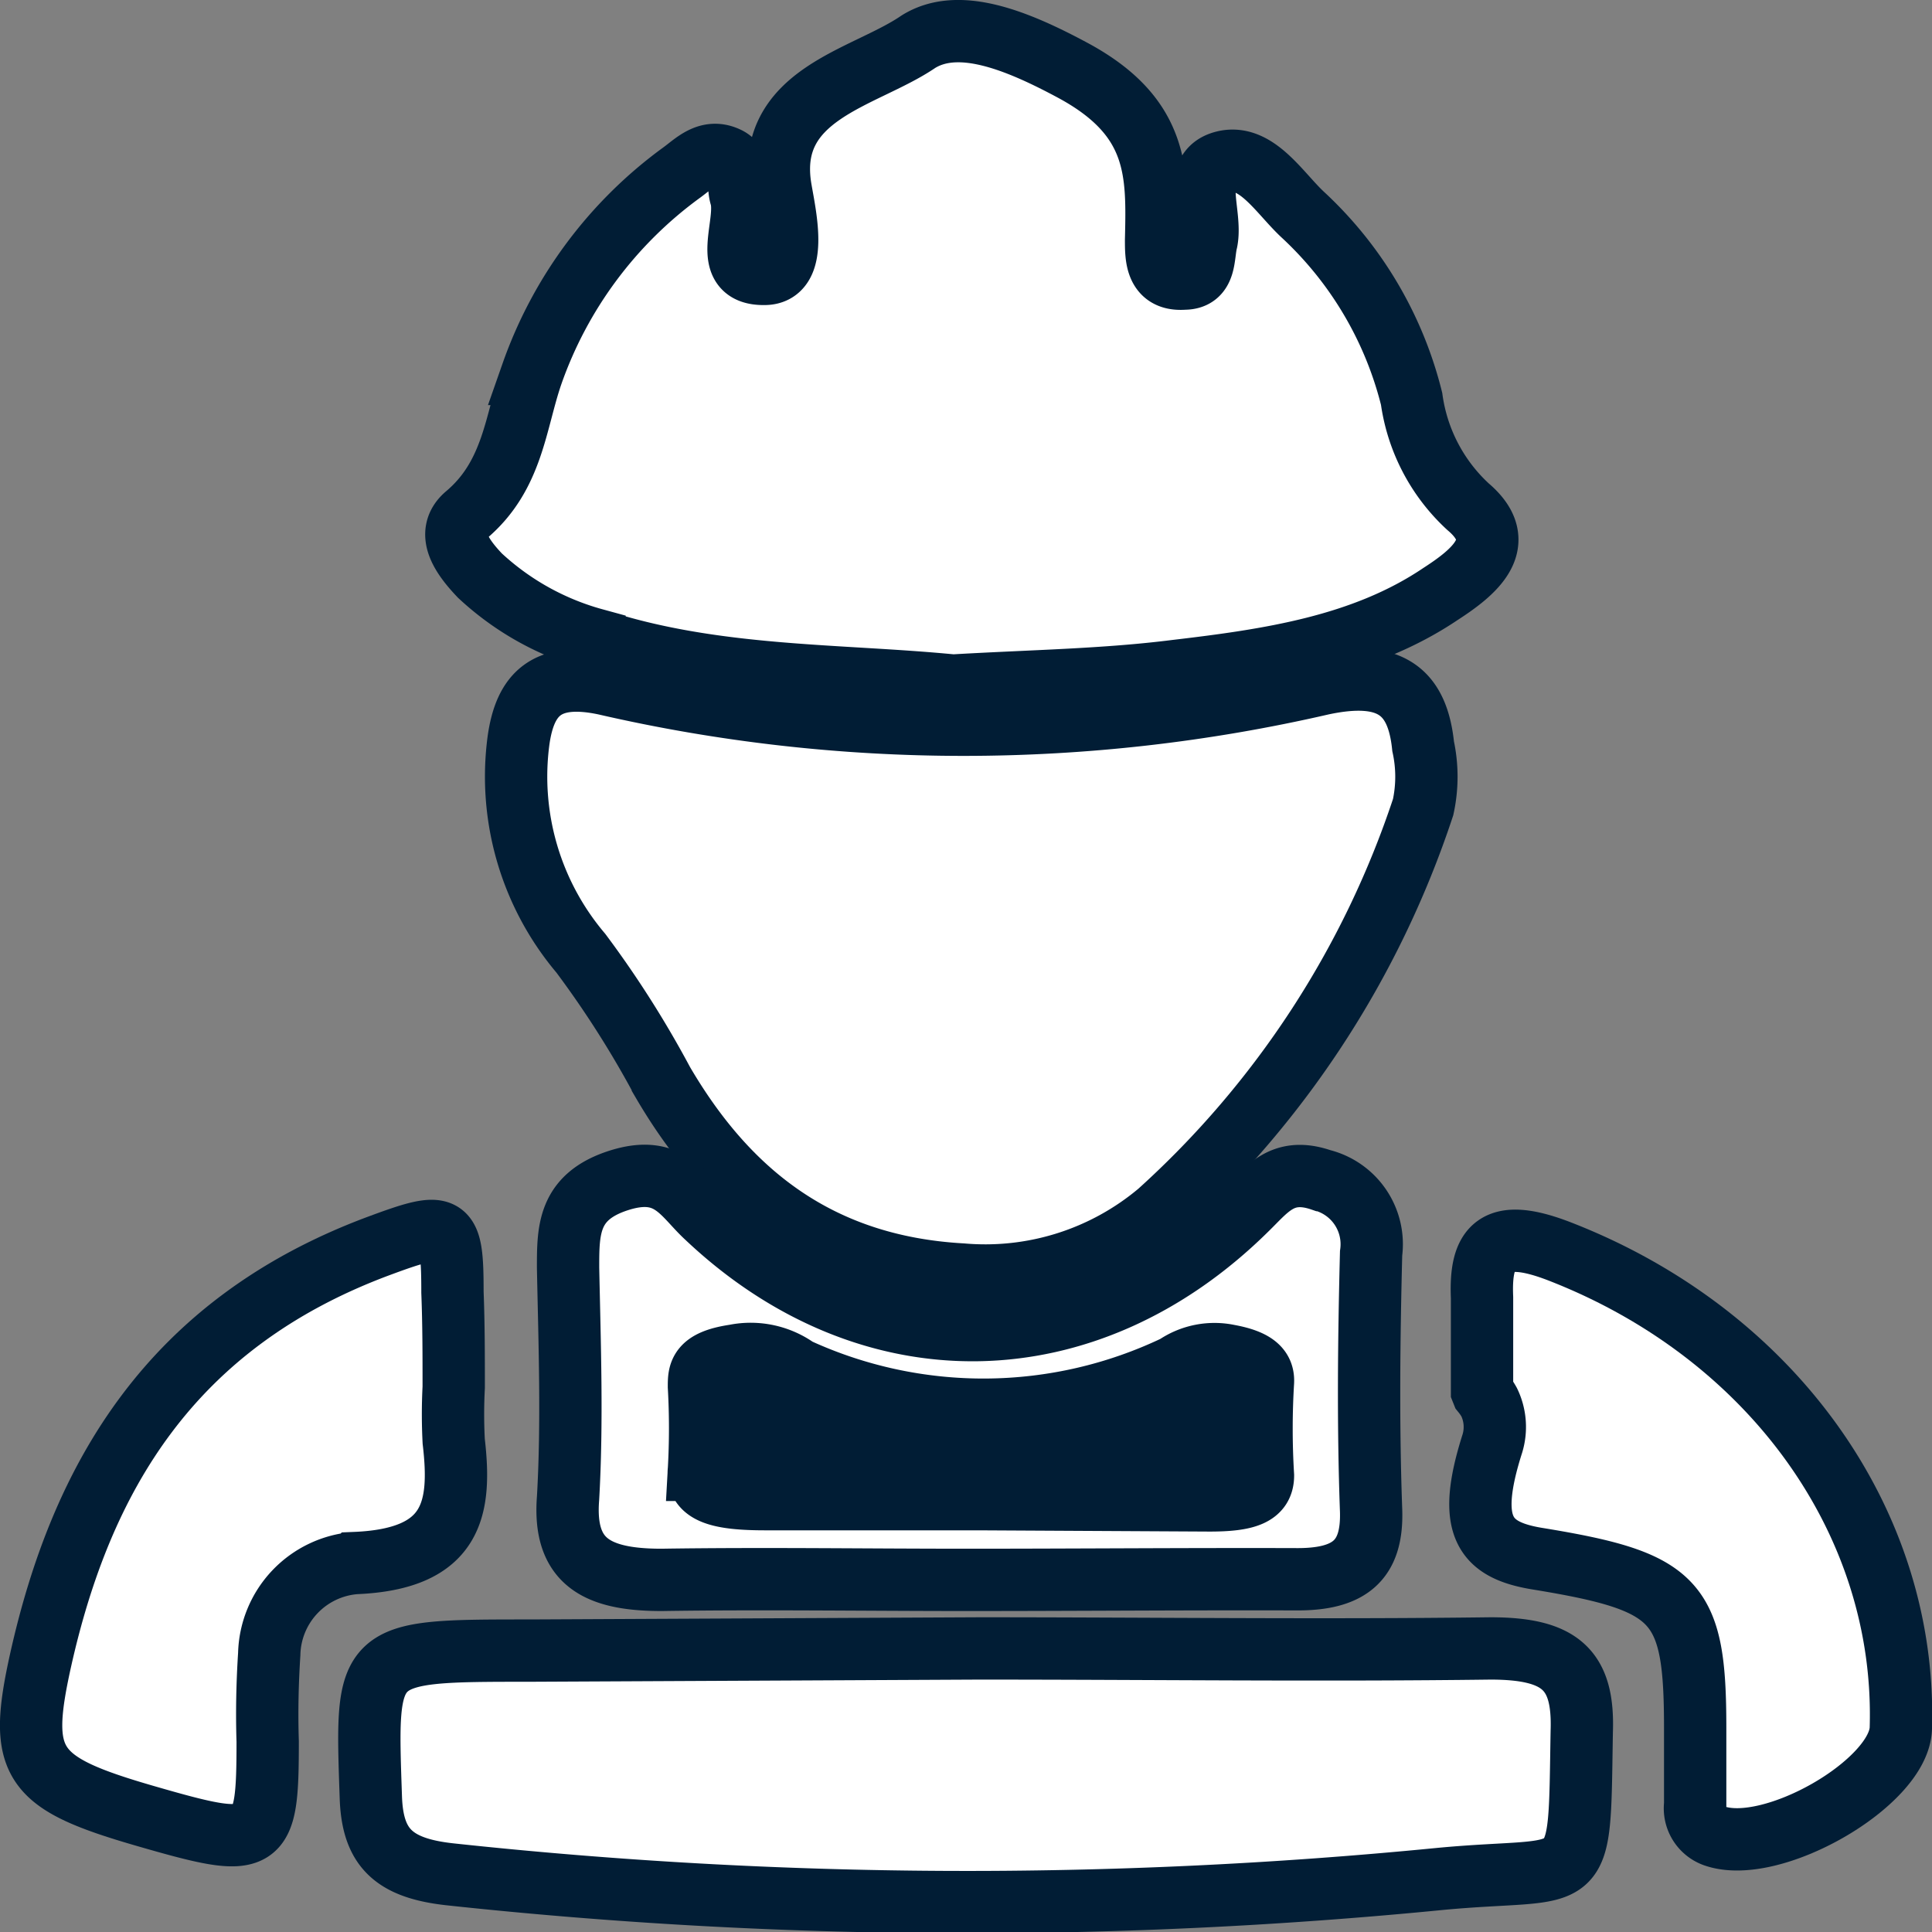 <svg xmlns="http://www.w3.org/2000/svg" viewBox="0 0 62 62"><rect x="0" y="0" width="62" height="62" fill="#808080" stroke="none"/><defs><style>.cls-1{fill:#fff;}.cls-1,.cls-2{stroke:#011d35;stroke-miterlimit:10;stroke-width:2px;}.cls-2{fill:#011d35;}</style></defs><title>Recurso 1</title><g id="Capa_2" data-name="Capa 2"><g id="Capa_1-2" data-name="Capa 1"><g id="Capa_1-2-2" data-name="Capa 1-2"><g id="Capa_1-2-2-2" data-name="Capa 1-2-2"><g id="Capa_4" data-name="Capa 4"><g id="Capa_1-2-2-2-2" data-name="Capa 1-2-2-2"><path class="cls-1" d="M30.58,22c-3.67-.36-7.68-.22-11.5-1.48a8.81,8.81,0,0,1-3.68-2.05c-.57-.6-1.12-1.36-.44-1.94,1.51-1.27,1.58-3,2.11-4.53a13.52,13.52,0,0,1,4.79-6.45c.42-.3.86-.8,1.51-.47.47.26.28.8.4,1.21.27.88-.7,2.52.76,2.5,1.09,0,.68-1.81.53-2.68C24.5,3,27.73,2.53,29.47,1.34c1.28-.8,3.13-.07,5,.94,2.73,1.49,2.68,3.27,2.63,5.42,0,.56,0,1.31.9,1.24.71,0,.6-.72.72-1.2.18-.89-.53-2.25.53-2.54s1.81,1,2.57,1.7a12,12,0,0,1,3.48,5.9,5.78,5.78,0,0,0,1.81,3.46c1.38,1.17.17,2.12-.88,2.8-2.49,1.68-5.51,2.12-8.49,2.47C35.45,21.82,33.16,21.85,30.58,22Z"/><path class="cls-1" d="M30.87,40.9c-4.66-.26-7.57-2.7-9.6-6.17a32.52,32.52,0,0,0-2.63-4.14,8.77,8.77,0,0,1-2-6.83c.21-1.49.9-2.21,2.78-1.81a51.23,51.23,0,0,0,23,0c2.2-.47,3.07.24,3.25,2a4.58,4.58,0,0,1,0,1.95,30.33,30.33,0,0,1-8.48,13A8.65,8.65,0,0,1,30.87,40.9Z"/><path class="cls-1" d="M31.43,52.9c5.47,0,10.94.07,16.4,0,2.26,0,3,.69,2.93,2.67-.09,5.29.13,4.28-4.58,4.73a155.07,155.07,0,0,1-31.73-.15c-1.85-.2-2.5-.88-2.55-2.49-.16-4.69-.21-4.69,5.09-4.69Z"/><path class="cls-1" d="M31,50.7c-3.25,0-6.51-.05-9.77,0-2.11,0-3.16-.6-3-2.63.14-2.45.05-4.92,0-7.39,0-1.21,0-2.28,1.63-2.8s2.05.47,2.81,1.17C27.9,44,34.88,43.87,40,38.81c.67-.65,1.16-1.37,2.41-.94A2.12,2.12,0,0,1,44,40.22c-.07,2.75-.1,5.51,0,8.26.05,1.6-.69,2.22-2.44,2.2C38,50.67,34.51,50.7,31,50.7Z"/><path class="cls-2" d="M31.41,48.11H24.56c-1.48,0-2.22-.2-2.13-.94a23.78,23.78,0,0,0,0-2.67c0-.44,0-.83,1.15-1a2.55,2.55,0,0,1,2,.43,14.31,14.31,0,0,0,12.15-.09,2.2,2.2,0,0,1,1.69-.34c.88.16,1.13.44,1.11.85a24.69,24.69,0,0,0,0,3c0,.6-.49.8-1.71.8Z"/><path class="cls-1" d="M14.56,44.52a16.64,16.64,0,0,0,0,1.73c.25,2.15,0,3.78-3.16,3.91a3,3,0,0,0-2.76,2.92c-.06.94-.08,1.87-.05,2.8,0,3.38-.17,3.48-3.88,2.41s-4.15-1.66-3.41-5C2.61,47.41,5.47,42.49,12.11,40c2.26-.84,2.41-.78,2.41,1.47C14.56,42.49,14.56,43.5,14.56,44.52Z"/><path class="cls-1" d="M47.56,44.64h0c0-1,0-2,0-3C47.49,40,48,39.38,50,40.14c6.85,2.64,11.2,8.7,11,15.32-.05,1.76-4.16,4.12-6,3.45a.94.94,0,0,1-.6-1V55.45c0-4.08-.56-4.69-5-5.42-1.74-.27-2.37-1-1.51-3.7A1.83,1.83,0,0,0,47.79,45a2.11,2.11,0,0,0-.21-.31Z"/></g></g></g></g></g></g></svg>